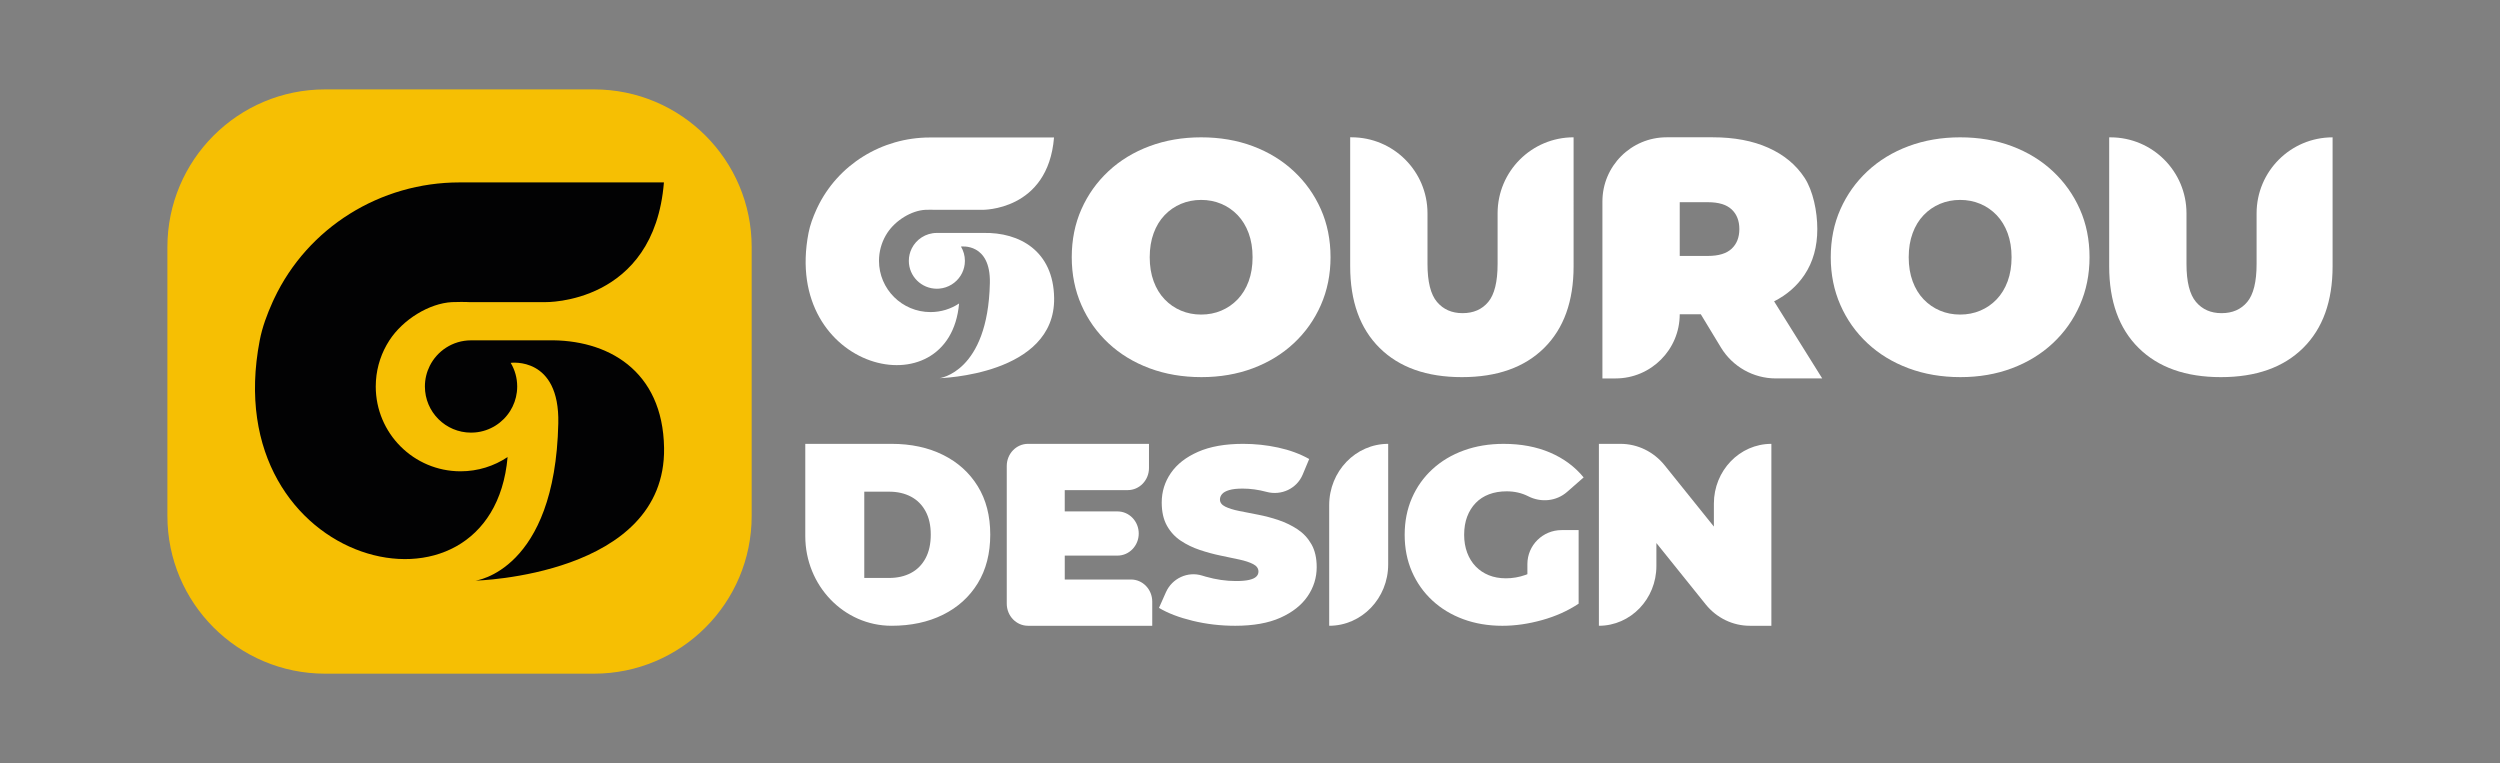<?xml version="1.0" encoding="utf-8"?>
<!-- Generator: Adobe Illustrator 27.5.0, SVG Export Plug-In . SVG Version: 6.00 Build 0)  -->
<svg version="1.1" id="Calque_1" xmlns="http://www.w3.org/2000/svg" xmlns:xlink="http://www.w3.org/1999/xlink" x="0px" y="0px"
	 viewBox="0 0 2610.63 796.83" style="enable-background:new 0 0 2610.63 796.83;" xml:space="preserve">
<rect x="0" y="0" width="2610.63" height="796.83" fill="#808080" stroke="none"/>
<style type="text/css">
	.st0{fill:#FFFFFF;}
	.st1{fill:#F6BF03;}
	.st2{fill:#020203;}
</style>
<g>
	<g>
		<path class="st0" d="M1100.78,311.19c-0.74-49.29-36.26-68.74-73.8-67.95h-48.65c-5.84,0-11.28,1.7-15.86,4.64
			c-4.4,2.83-7.99,6.79-10.34,11.48c-1.97,3.92-3.08,8.34-3.08,13.01c0,16.08,13.1,29.13,29.28,29.13c0.85,0,1.69-0.03,2.52-0.11
			c9.42-0.8,17.57-6.04,22.32-13.61c2.21-3.52,3.68-7.53,4.21-11.83c0.14-1.17,0.22-2.36,0.22-3.57c0-5.43-1.5-10.52-4.1-14.87
			c-0.01-0.02,0-0.04,0.02-0.04c0.1-0.01,31.07-4.2,30.15,38.12c-2.02,93.34-52.6,99.32-52.6,99.32S1101.99,391.91,1100.78,311.19z"
			/>
		<path class="st0" d="M1001.52,316.96c0-0.02-0.02-0.04-0.04-0.02c-8.53,5.66-18.78,8.95-29.79,8.95
			c-29.71,0-53.8-23.96-53.8-53.52c0-1.22,0.04-2.43,0.13-3.64c0.63-9.31,3.65-17.98,8.46-25.38c0.02-0.03,0.05-0.07,0.07-0.11
			c8.65-13.24,25.31-23.36,39.64-24.12c1.81-0.1,9.19-0.18,10.99,0c0,0,0,0,0,0h48.29c0,0,68.93,1.51,75.2-75.52
			c0-0.02-0.01-0.03-0.03-0.03H970.97c-50.1,0-96.18,28.33-117.55,73.41c-0.33,0.71-0.67,1.42-0.99,2.14
			c-3.46,7.68-6.5,15.68-8.13,24.12C816.38,387.28,991.58,429.83,1001.52,316.96z"/>
	</g>
	<path class="st0" d="M1351.1,178.82c-12.09-11.29-26.34-20.01-42.76-26.17c-16.42-6.16-34.44-9.24-54.04-9.24
		c-19.39,0-37.35,3.08-53.88,9.24c-16.53,6.16-30.84,14.88-42.93,26.17c-12.09,11.29-21.5,24.52-28.22,39.68
		c-6.73,15.17-10.09,31.87-10.09,50.11c0,18.02,3.36,34.67,10.09,49.94c6.72,15.28,16.13,28.56,28.22,39.85
		c12.09,11.29,26.4,20.01,42.93,26.17c16.53,6.16,34.6,9.24,54.22,9.24c19.38,0,37.29-3.08,53.7-9.24
		c16.42-6.16,30.67-14.88,42.76-26.17c12.09-11.29,21.49-24.57,28.22-39.85c6.72-15.28,10.09-31.93,10.09-49.94
		c0-18.24-3.37-34.95-10.09-50.11C1372.59,203.34,1363.19,190.11,1351.1,178.82z M1303.9,293.76c-2.74,7.41-6.56,13.68-11.46,18.81
		c-4.91,5.13-10.61,9.06-17.1,11.8c-6.5,2.74-13.52,4.11-21.04,4.11c-7.53,0-14.54-1.37-21.04-4.11c-6.5-2.74-12.2-6.67-17.1-11.8
		c-4.91-5.13-8.73-11.4-11.46-18.81c-2.74-7.41-4.11-15.79-4.11-25.14c0-9.35,1.37-17.73,4.11-25.14
		c2.73-7.41,6.55-13.68,11.46-18.81c4.9-5.13,10.6-9.06,17.1-11.8c6.5-2.74,13.51-4.11,21.04-4.11c7.52,0,14.54,1.37,21.04,4.11
		s12.19,6.67,17.1,11.8c4.9,5.13,8.72,11.41,11.46,18.81c2.73,7.41,4.1,15.79,4.1,25.14C1308,277.97,1306.63,286.35,1303.9,293.76z"
		/>
	<path class="st0" d="M1563.87,275.59c0,18.66-3.25,31.89-9.75,39.7c-6.5,7.82-15.45,11.72-26.85,11.72
		c-11.18,0-20.07-3.9-26.69-11.72c-6.61-7.81-9.92-21.04-9.92-39.7v-52.86c0-43.83-35.53-79.36-79.36-79.36h-1.37v134.67
		c0,36.61,10.26,65.06,30.79,85.35c20.52,20.29,49.14,30.43,85.86,30.43c36.72,0,65.34-10.14,85.86-30.43
		c20.53-20.29,30.79-48.73,30.79-85.35V143.38l0,0c-43.83,0-79.36,35.53-79.36,79.36V275.59z"/>
	<path class="st0" d="M1884.39,286.92c8.9-13.34,13.34-29.25,13.34-47.72c0-18.47-4.45-40.01-13.34-53.58
		c-8.9-13.57-21.5-24-37.8-31.3c-16.3-7.3-35.63-10.95-57.98-10.95h-48.24c-37.02,0-67.04,30.01-67.04,67.04v184.77h13.69
		c37.02,0,67.04-30.01,67.04-67.04v0h21.99l21.04,34.73c12.15,20.05,33.89,32.3,57.34,32.3h48.43l-50.25-80.48
		C1866.03,307.83,1876.63,298.57,1884.39,286.92z M1808.28,218.68c5.35,5.02,8.04,11.86,8.04,20.52c0,8.67-2.68,15.51-8.04,20.52
		c-5.36,5.02-13.63,7.53-24.8,7.53h-29.42v-56.1h29.42C1794.65,211.15,1802.92,213.66,1808.28,218.68z"/>
	<path class="st0" d="M2143.69,178.82c-12.09-11.29-26.34-20.01-42.76-26.17c-16.42-6.16-34.44-9.24-54.04-9.24
		c-19.39,0-37.35,3.08-53.88,9.24s-30.84,14.88-42.93,26.17c-12.09,11.29-21.49,24.52-28.22,39.68
		c-6.73,15.17-10.09,31.87-10.09,50.11c0,18.02,3.36,34.67,10.09,49.94c6.72,15.28,16.13,28.56,28.22,39.85
		c12.09,11.29,26.4,20.01,42.93,26.17s34.6,9.24,54.22,9.24c19.38,0,37.29-3.08,53.7-9.24c16.42-6.16,30.67-14.88,42.76-26.17
		c12.09-11.29,21.49-24.57,28.22-39.85c6.72-15.28,10.09-31.93,10.09-49.94c0-18.24-3.37-34.95-10.09-50.11
		C2165.18,203.34,2155.77,190.11,2143.69,178.82z M2096.48,293.76c-2.74,7.41-6.56,13.68-11.46,18.81
		c-4.91,5.13-10.6,9.06-17.1,11.8c-6.5,2.74-13.52,4.11-21.04,4.11c-7.53,0-14.54-1.37-21.04-4.11c-6.5-2.74-12.2-6.67-17.1-11.8
		c-4.91-5.13-8.73-11.4-11.46-18.81c-2.74-7.41-4.11-15.79-4.11-25.14c0-9.35,1.37-17.73,4.11-25.14
		c2.73-7.41,6.55-13.68,11.46-18.81c4.9-5.13,10.6-9.06,17.1-11.8c6.5-2.74,13.51-4.11,21.04-4.11c7.52,0,14.54,1.37,21.04,4.11
		s12.19,6.67,17.1,11.8c4.9,5.13,8.72,11.41,11.46,18.81c2.73,7.41,4.1,15.79,4.1,25.14
		C2100.58,277.97,2099.22,286.35,2096.48,293.76z"/>
	<path class="st0" d="M2435.81,143.42c-43.83,0-79.36,35.53-79.36,79.36v52.83c0,18.66-3.25,31.88-9.75,39.69
		c-6.5,7.81-15.45,11.72-26.85,11.72c-11.18,0-20.07-3.9-26.69-11.72c-6.61-7.81-9.92-21.04-9.92-39.69v-52.83
		c0-43.83-35.53-79.36-79.36-79.36h-1.37v134.64c0,36.61,10.26,65.05,30.79,85.33c20.52,20.28,49.14,30.43,85.86,30.43
		c36.72,0,65.34-10.14,85.86-30.43c20.53-20.28,30.79-48.73,30.79-85.33V143.42L2435.81,143.42z"/>
	<path class="st0" d="M984.74,475.02c-15.49-7.69-33.41-11.53-53.77-11.53h-90.05v96.34c0,51.71,40.32,93.63,90.05,93.63h0
		c20.36,0,38.28-3.84,53.77-11.53c15.49-7.69,27.58-18.63,36.28-32.84c8.7-14.2,13.05-31.16,13.05-50.88
		c0-19.54-4.35-36.37-13.05-50.48C1012.32,493.61,1000.23,482.71,984.74,475.02z M966.47,583.04c-3.65,6.78-8.74,11.9-15.27,15.33
		c-6.52,3.44-14.14,5.16-22.84,5.16h-25.84v-90.1h25.84c8.7,0,16.32,1.72,22.84,5.16c6.53,3.44,11.62,8.51,15.27,15.2
		c3.65,6.7,5.48,14.84,5.48,24.42C971.95,567.97,970.13,576.25,966.47,583.04z"/>
	<path class="st0" d="M1111.86,580.19h55.08c12.25,0,22.19-10.33,22.19-23.07v0c0-12.74-9.93-23.07-22.19-23.07h-55.08V511.8h65.78
		c12.25,0,22.19-10.33,22.19-23.07v-25.24h-126.33c-12.25,0-22.19,10.33-22.19,23.07v143.83c0,12.74,9.93,23.07,22.19,23.07h129.73
		v-25.24c0-12.74-9.93-23.07-22.19-23.07h-69.17V580.19z"/>
	<path class="st0" d="M1355,552.77c-6-3.98-12.57-7.18-19.71-9.6c-7.14-2.42-14.32-4.32-21.54-5.71
		c-7.22-1.38-13.83-2.68-19.84-3.89c-6-1.21-10.83-2.73-14.49-4.54c-3.65-1.82-5.48-4.28-5.48-7.4c0-2.08,0.74-3.98,2.22-5.71
		c1.48-1.73,3.96-3.11,7.44-4.15c3.48-1.04,8.18-1.56,14.1-1.56c8,0,16.22,1.13,24.67,3.37c0.08,0.02,0.17,0.05,0.25,0.07
		c15.43,4.15,31.6-3.41,37.73-18.09l6.78-16.24c-9.57-5.36-20.36-9.34-32.37-11.94c-12.01-2.6-24.19-3.89-36.54-3.89
		c-18.79,0-34.5,2.77-47.11,8.31c-12.62,5.54-22.1,12.93-28.45,22.19c-6.35,9.26-9.53,19.51-9.53,30.75
		c0,9.69,1.83,17.78,5.48,24.27c3.65,6.49,8.48,11.72,14.49,15.7c6.01,3.98,12.62,7.18,19.84,9.6c7.22,2.42,14.4,4.37,21.53,5.84
		c7.13,1.47,13.7,2.86,19.71,4.15c6.01,1.3,10.83,2.9,14.49,4.8c3.65,1.91,5.48,4.5,5.48,7.79c0,2.08-0.78,3.85-2.35,5.32
		c-1.57,1.47-4.05,2.6-7.44,3.37c-3.39,0.78-8.05,1.17-13.96,1.17c-10.09,0-20.49-1.51-31.19-4.54c-1.29-0.37-2.57-0.75-3.83-1.14
		c-15.14-4.73-31.42,2.9-37.83,17.33l-7.28,16.38c9.22,5.54,20.97,10.04,35.24,13.5c14.27,3.46,29.06,5.19,44.37,5.19
		c18.97,0,34.72-2.81,47.24-8.43c12.53-5.62,21.97-13.06,28.32-22.32c6.35-9.25,9.53-19.42,9.53-30.49c0-9.51-1.83-17.47-5.48-23.88
		C1365.83,561.94,1361,556.75,1355,552.77z"/>
	<path class="st0" d="M1388.01,653.46L1388.01,653.46c34.02,0,61.6-28.67,61.6-64.05V463.49l0,0c-34.02,0-61.6,28.67-61.6,64.05
		V653.46z"/>
	<path class="st0" d="M1540.97,525.26c3.83-3.98,8.48-7.01,13.96-9.08c5.48-2.08,11.61-3.11,18.4-3.11c8.18,0,15.62,1.69,22.32,5.06
		c0.07,0.03,0.13,0.07,0.2,0.1c13.32,6.79,29.37,5.27,40.6-4.57l17.27-15.13c-9.23-11.24-20.93-19.89-35.11-25.95
		c-14.18-6.05-30.32-9.08-48.42-9.08c-15.14,0-29.02,2.29-41.63,6.88c-12.62,4.59-23.54,11.12-32.76,19.59
		c-9.23,8.48-16.36,18.52-21.4,30.11c-5.05,11.59-7.57,24.39-7.57,38.41s2.52,26.82,7.57,38.41c5.05,11.59,12.14,21.63,21.27,30.1
		c9.14,8.48,19.92,15.01,32.36,19.59c12.44,4.58,26.06,6.88,40.85,6.88c13.4,0,27.23-1.99,41.5-5.97
		c14.27-3.98,26.97-9.69,38.11-17.13v-76.82h-17.81c-19.72,0-35.7,15.89-35.7,35.5v10.55c-0.7,0.28-1.4,0.55-2.09,0.8
		c-6.61,2.33-13.4,3.5-20.36,3.5c-6.62,0-12.57-1.08-17.88-3.24c-5.31-2.16-9.88-5.23-13.7-9.21c-3.83-3.98-6.79-8.78-8.88-14.4
		c-2.09-5.62-3.13-11.81-3.13-18.56c0-7.09,1.04-13.41,3.13-18.95C1534.18,533.99,1537.14,529.24,1540.97,525.26z"/>
	<path class="st0" d="M1789.72,525.91v23.96l-51.43-63.99c-11.41-14.19-28.28-22.39-46.07-22.39h-22.57v189.97h0
		c33.16,0,60.04-27.95,60.04-62.42v-23.96l51.43,63.99c11.41,14.19,28.28,22.39,46.07,22.39h22.57V463.49h0
		C1816.6,463.49,1789.72,491.44,1789.72,525.91z"/>
	<path class="st1" d="M620.24,93.36H339.51c-90.96,0-164.7,73.74-164.7,164.7v280.73c0,90.96,73.74,164.7,164.7,164.7h280.73
		c90.96,0,164.7-73.74,164.7-164.7V258.05C784.94,167.09,711.2,93.36,620.24,93.36z"/>
	<g>
		<path class="st2" d="M693.46,467.83c-1.22-81.56-59.69-113.74-121.49-112.43h-80.08c-9.62,0-18.57,2.82-26.1,7.67
			c-7.24,4.68-13.15,11.24-17.02,18.99c-3.24,6.48-5.07,13.8-5.07,21.53c0,26.61,21.57,48.19,48.19,48.19c1.4,0,2.78-0.06,4.15-0.18
			c15.51-1.32,28.93-10,36.75-22.53c3.63-5.82,6.06-12.46,6.93-19.58c0.24-1.94,0.36-3.91,0.36-5.91c0-8.99-2.46-17.4-6.75-24.6
			c-0.02-0.03,0-0.07,0.04-0.07c0.17-0.02,51.14-6.96,49.63,63.08c-3.32,154.45-86.6,164.35-86.6,164.35
			S695.45,601.39,693.46,467.83z"/>
		<path class="st2" d="M530.05,477.38c0-0.04-0.04-0.06-0.07-0.04c-14.04,9.36-30.91,14.82-49.04,14.82
			c-48.91,0-88.56-39.64-88.56-88.56c0-2.02,0.07-4.03,0.21-6.02c1.03-15.41,6.01-29.74,13.93-41.99c0.03-0.06,0.08-0.12,0.11-0.18
			c14.23-21.91,41.67-38.65,65.26-39.91c2.98-0.16,15.12-0.3,18.1,0c0,0,0,0,0,0h79.5c0,0,113.48,2.51,123.8-124.96
			c0-0.03-0.02-0.05-0.05-0.05H479.77c-82.47,0-158.33,46.88-193.52,121.47c-0.55,1.17-1.1,2.35-1.63,3.54
			c-5.7,12.7-10.7,25.94-13.39,39.91C225.27,593.74,513.69,664.14,530.05,477.38z"/>
	</g>
</g>
</svg>
